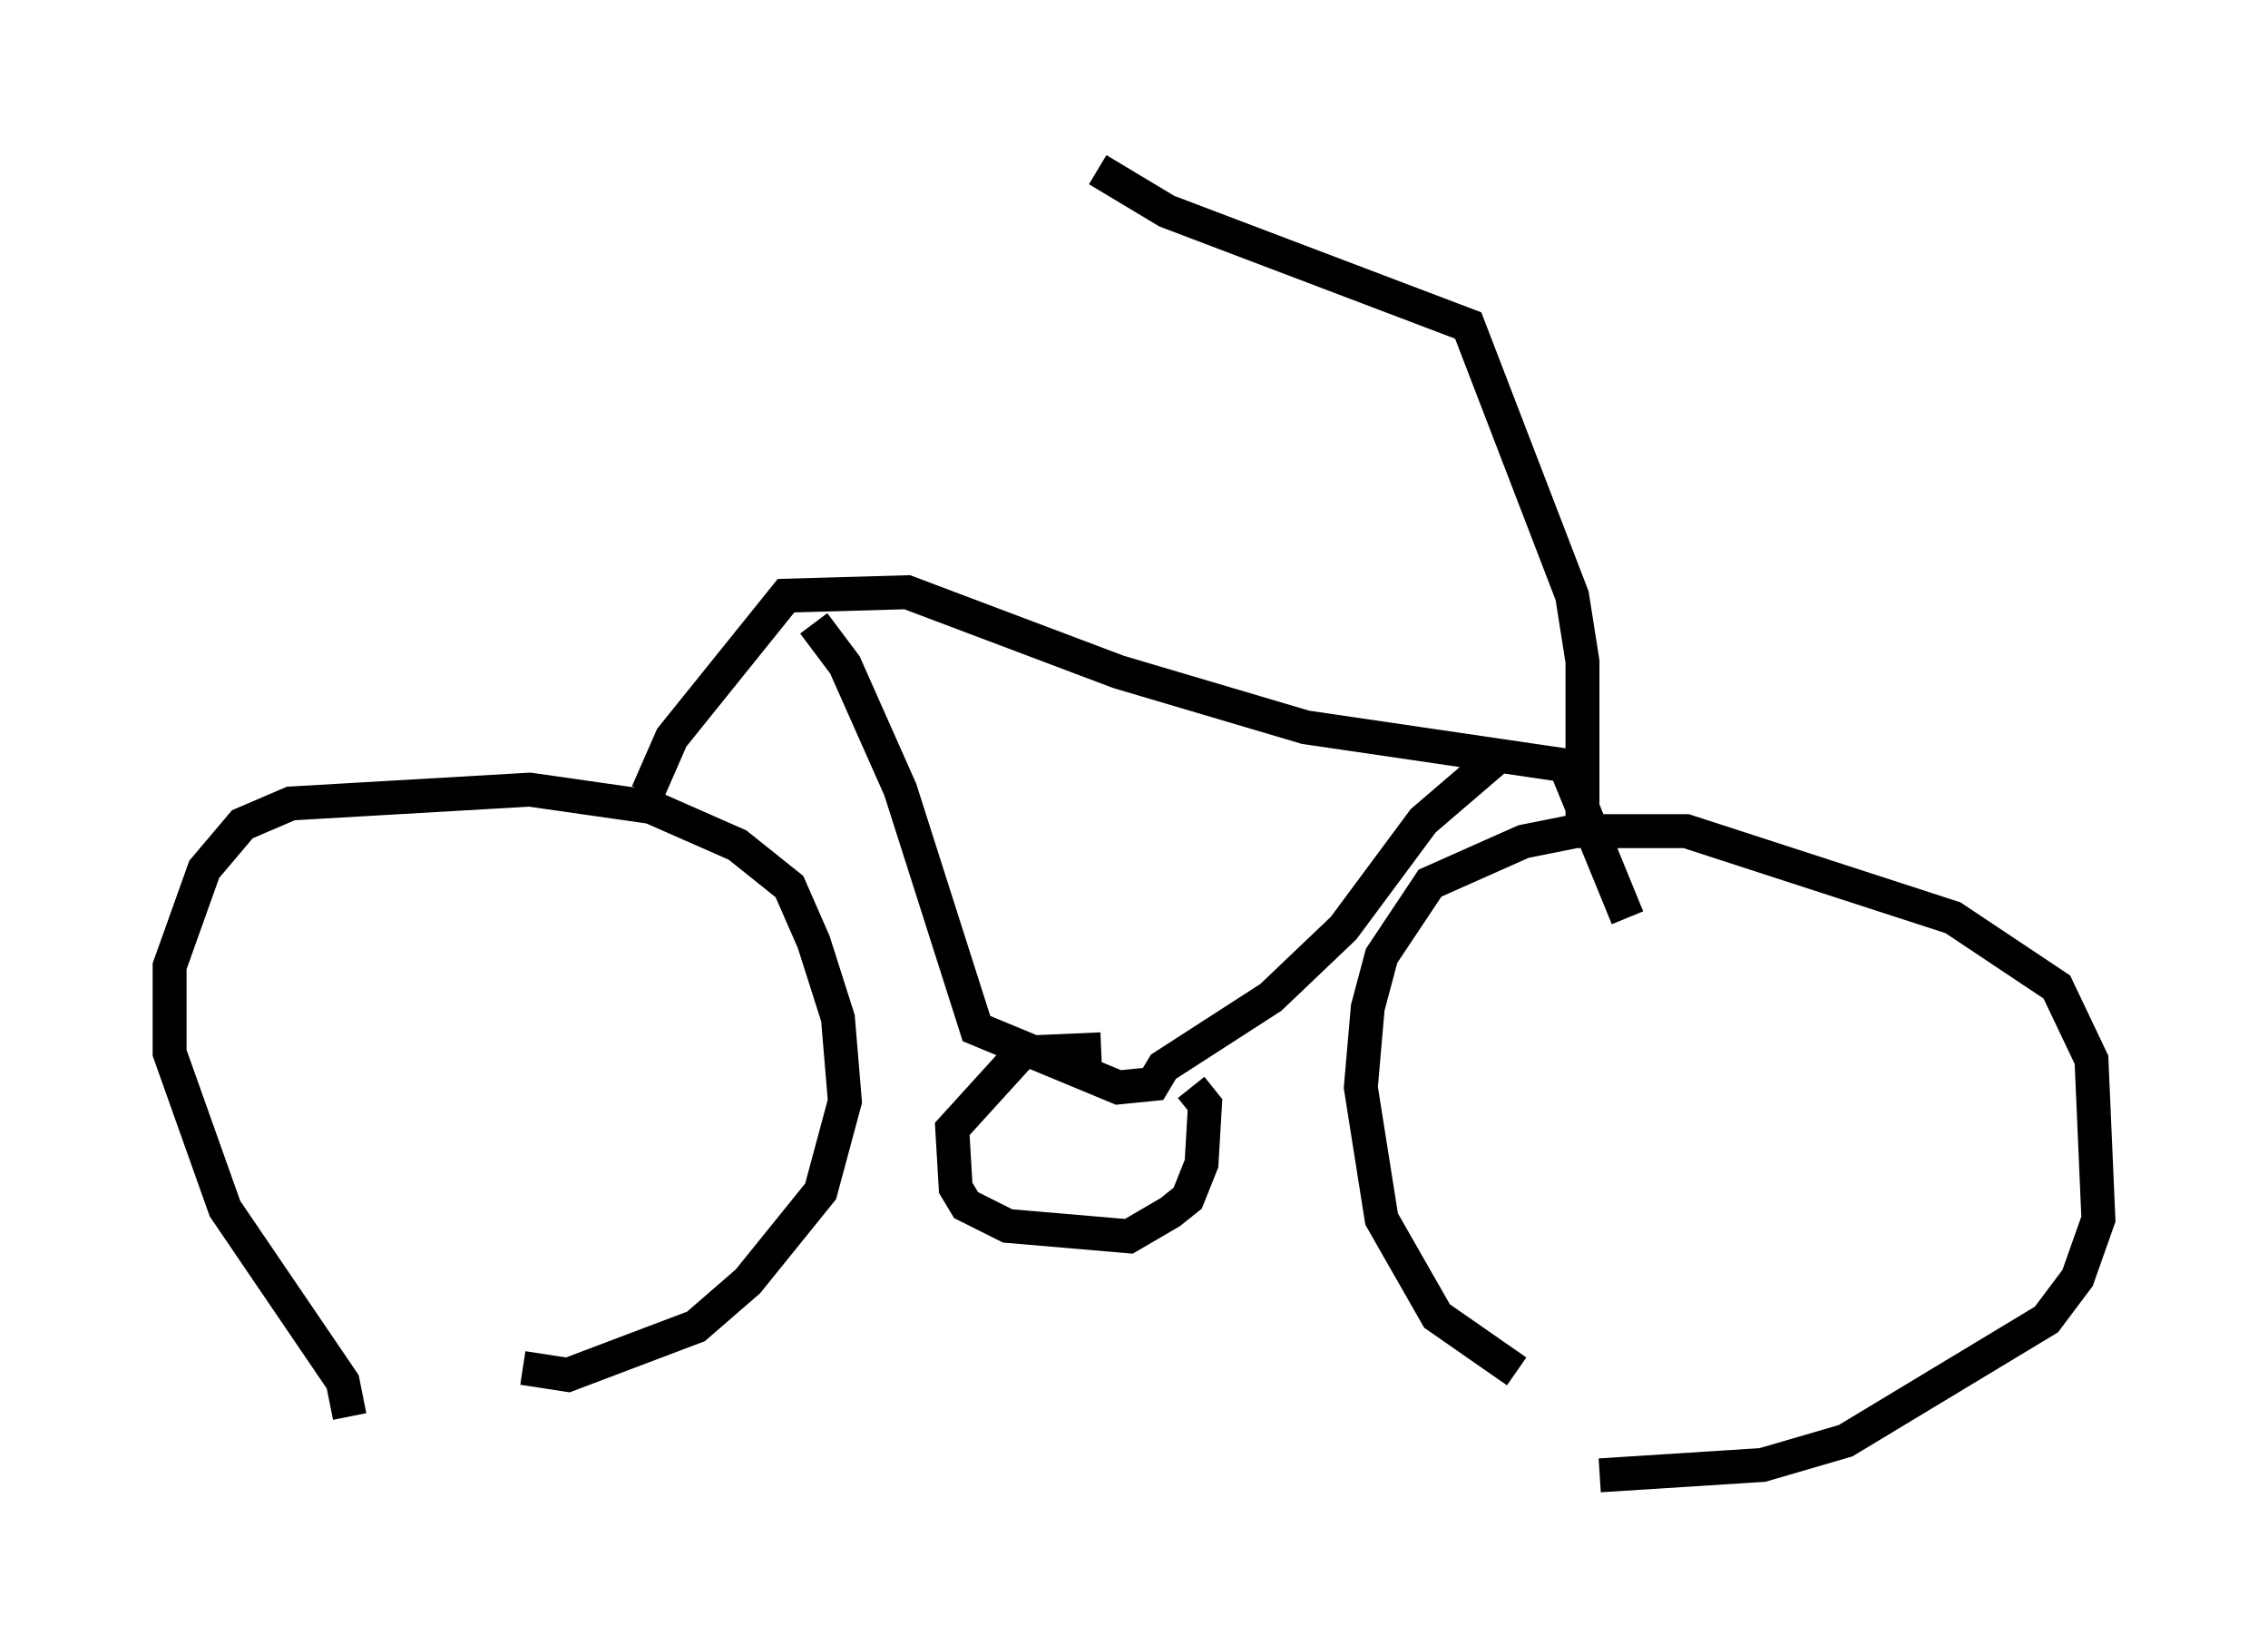 <?xml version="1.0" encoding="utf-8" ?>
<svg baseProfile="full" height="48.486" version="1.1" width="66.861" xmlns="http://www.w3.org/2000/svg" xmlns:ev="http://www.w3.org/2001/xml-events" xmlns:xlink="http://www.w3.org/1999/xlink"><defs /><rect fill="white" height="48.486" width="66.861" x="0" y="0" /><path d="M48.386, 42.363 m-3.675, -1.94 l-2.348, -1.633 -1.633, -2.858 l-0.613, -3.879 0.204, -2.348 l0.408, -1.531 1.429, -2.144 l2.756, -1.225 1.531, -0.306 l3.267, 0.0 7.861, 2.552 l3.063, 2.042 1.021, 2.144 l0.204, 4.696 -0.613, 1.735 l-0.919, 1.225 -5.921, 3.573 l-2.45, 0.715 -4.798, 0.306 m-36.852, -1.735 l-0.204, -1.021 -3.471, -5.104 l-1.633, -4.594 0.0, -2.552 l1.021, -2.858 1.123, -1.327 l1.429, -0.613 7.044, -0.408 l3.573, 0.51 2.552, 1.123 l1.531, 1.225 0.715, 1.633 l0.715, 2.246 0.204, 2.45 l-0.715, 2.654 -2.144, 2.654 l-1.531, 1.327 -3.777, 1.429 l-1.327, -0.204 m3.675, -16.946 l0.715, -1.633 3.369, -4.185 l3.573, -0.102 6.227, 2.348 l5.513, 1.633 7.656, 1.123 l1.838, 4.492 m-1.327, -2.756 l0.0, -4.798 -0.306, -1.94 l-3.063, -7.963 -8.881, -3.369 l-2.042, -1.225 m-8.371, 13.373 l0.919, 1.225 1.633, 3.675 l2.246, 7.044 4.185, 1.735 l1.021, -0.102 0.306, -0.51 l3.165, -2.042 2.144, -2.042 l2.348, -3.165 2.144, -1.838 m-11.638, 8.575 l-2.348, 0.102 -2.042, 2.246 l0.102, 1.735 0.306, 0.51 l1.225, 0.613 3.573, 0.306 l1.225, -0.715 0.51, -0.408 l0.408, -1.021 0.102, -1.735 l-0.408, -0.51 " fill="none" stroke="black" stroke-width="1" /></svg>
